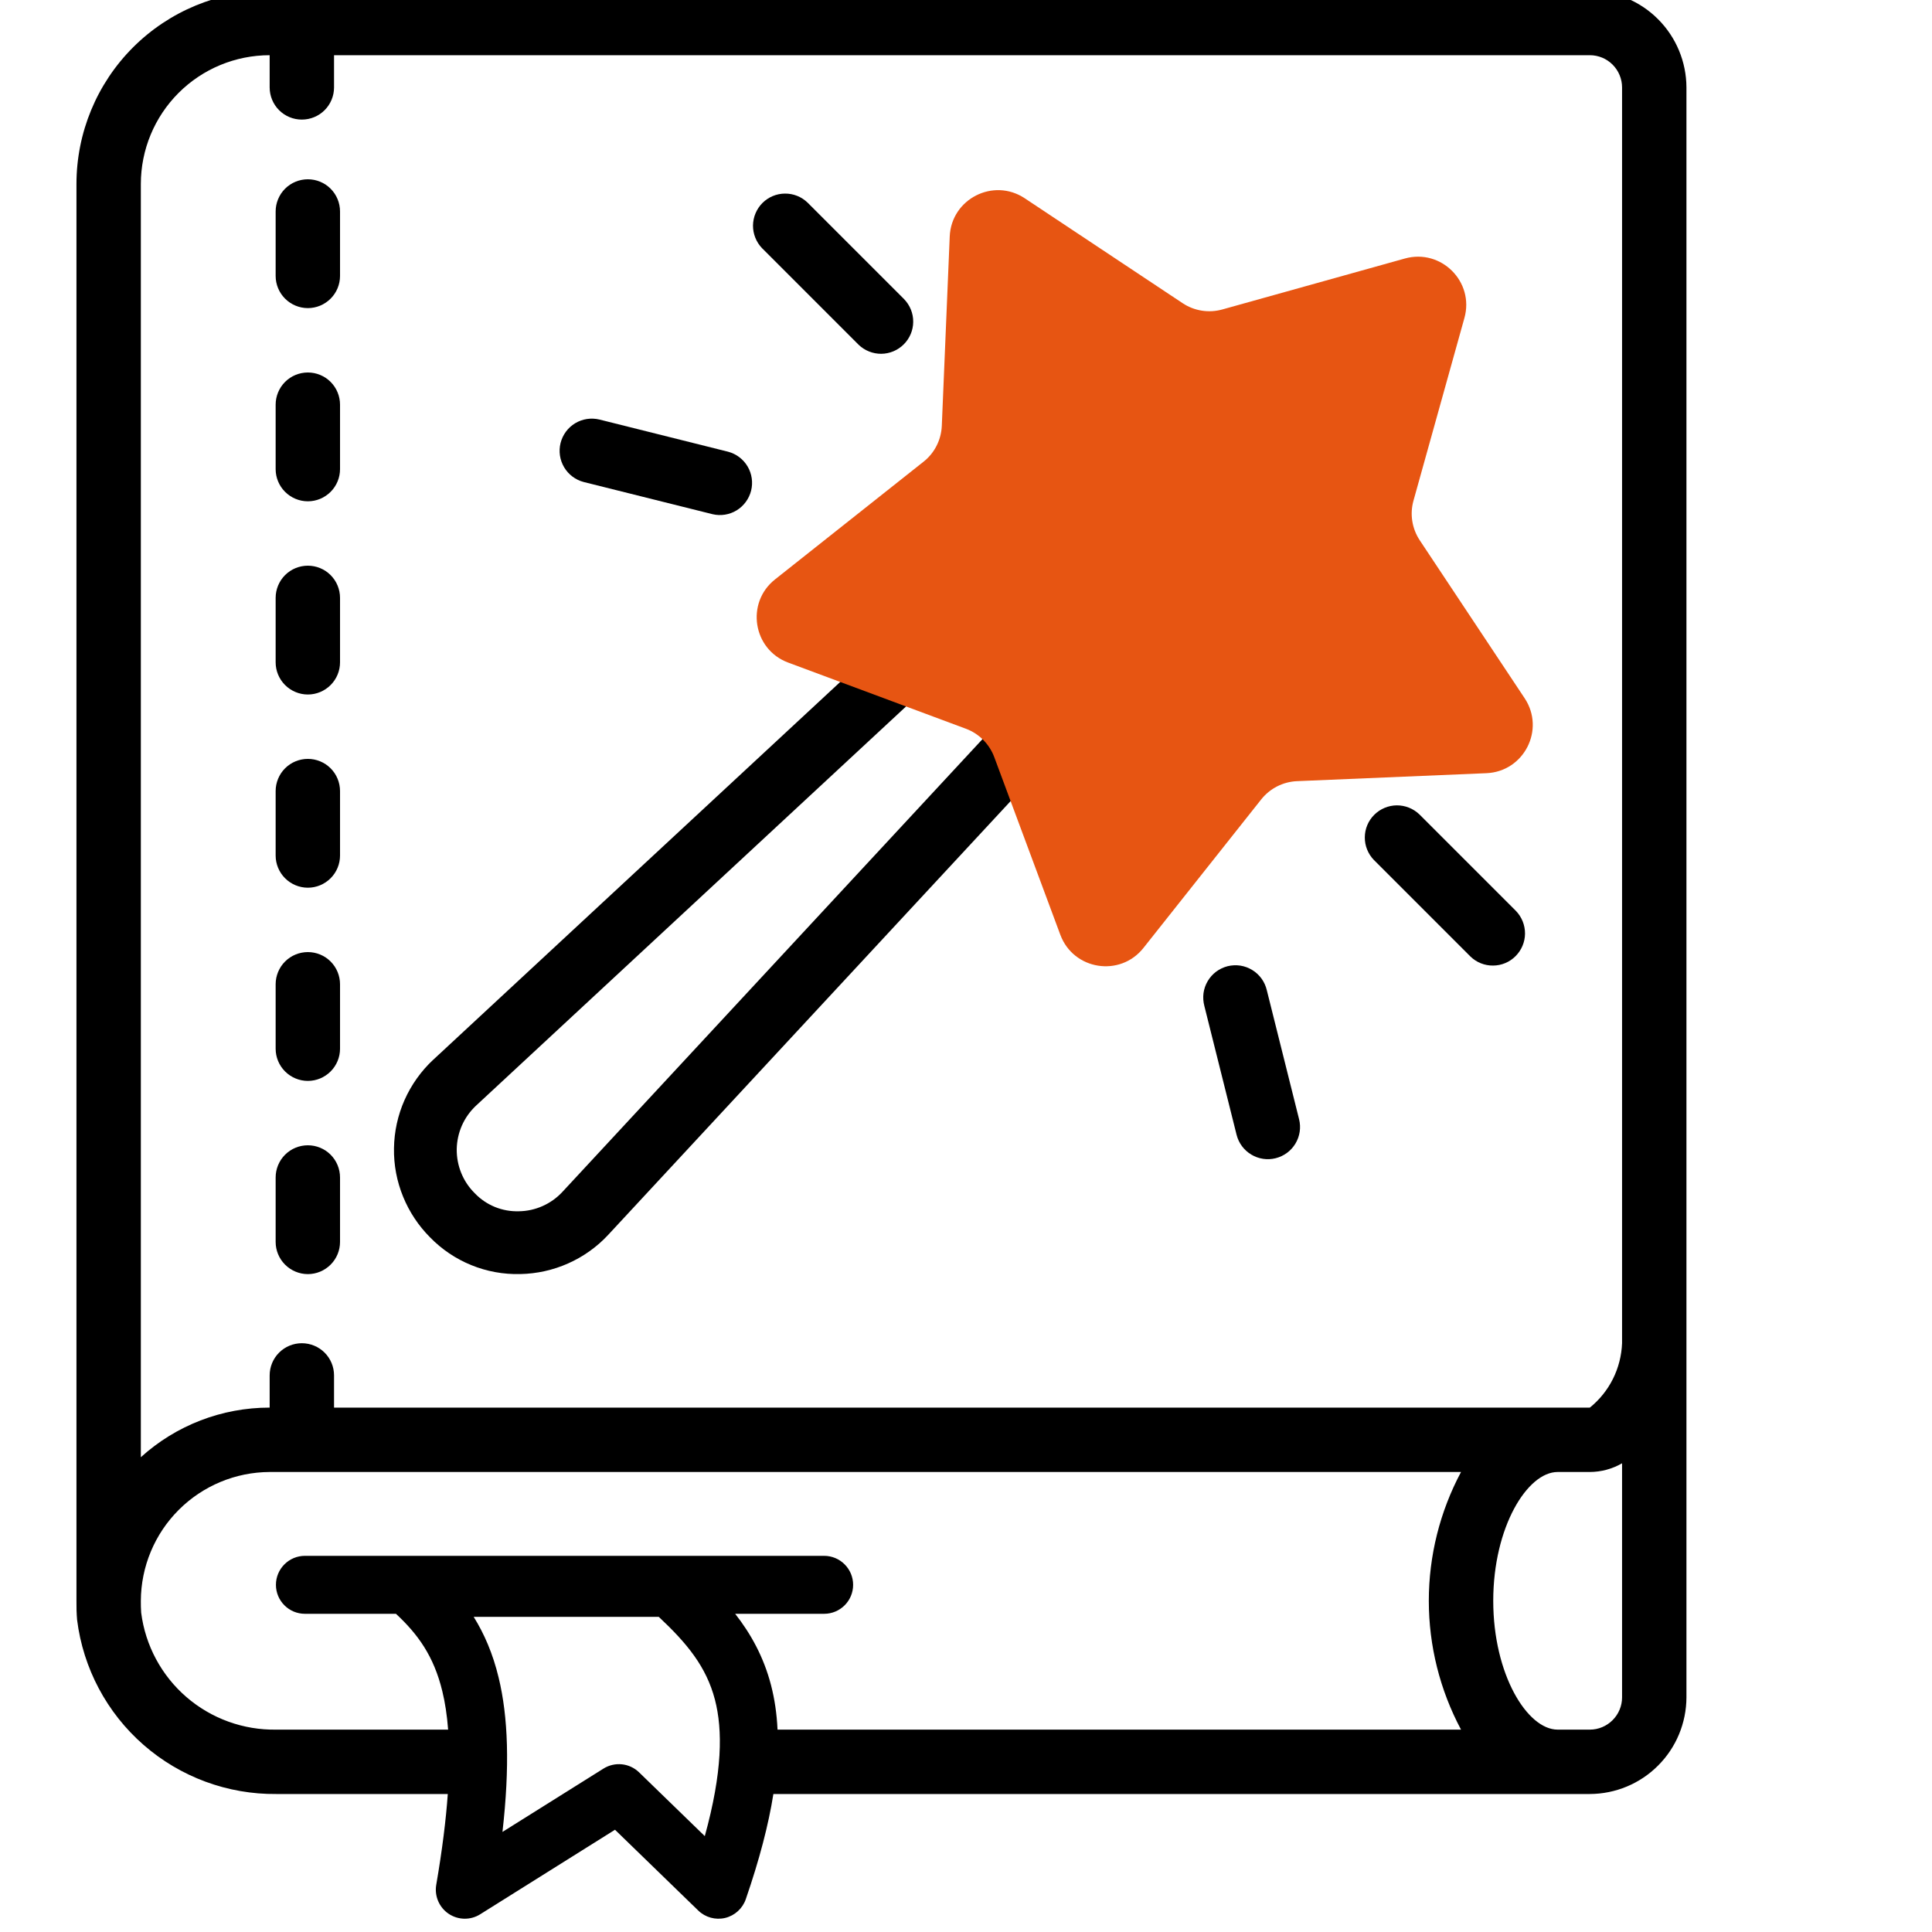 <svg width="40" height="40" viewBox="0 0 40 40" fill="none" xmlns="http://www.w3.org/2000/svg">
<g clip-path="url(#clip0_209_1345)">
<path fill-rule="evenodd" clip-rule="evenodd" d="M12.595 25.563C12.361 25.816 12.077 26.018 11.762 26.158C11.45 26.297 11.114 26.371 10.773 26.378C10.424 26.387 10.077 26.324 9.755 26.192C9.434 26.061 9.144 25.865 8.903 25.617C8.664 25.377 8.475 25.092 8.347 24.779C8.216 24.46 8.151 24.118 8.157 23.773C8.162 23.429 8.236 23.089 8.376 22.774C8.516 22.459 8.718 22.175 8.97 21.94L8.972 21.939L20.201 11.515L23.043 14.302L12.595 25.563ZM9.856 22.891L20.176 13.311L21.23 14.345L11.643 24.678C11.528 24.802 11.389 24.901 11.234 24.97C11.079 25.039 10.912 25.076 10.743 25.078C10.573 25.083 10.404 25.053 10.247 24.989C10.089 24.924 9.947 24.828 9.83 24.705C9.709 24.586 9.614 24.444 9.55 24.287C9.486 24.13 9.454 23.962 9.456 23.792C9.459 23.623 9.496 23.456 9.564 23.301C9.633 23.146 9.732 23.007 9.856 22.891Z" fill="black"/>
<path d="M29.087 5.352C29.838 5.143 30.529 5.834 30.319 6.584L29.265 10.364C29.186 10.644 29.234 10.944 29.395 11.187L31.566 14.456C31.997 15.105 31.553 15.975 30.775 16.008L26.854 16.173C26.564 16.185 26.293 16.323 26.112 16.551L23.674 19.626C23.19 20.237 22.225 20.084 21.953 19.354L20.585 15.675C20.483 15.403 20.269 15.188 19.996 15.087L16.318 13.718C15.588 13.447 15.435 12.481 16.045 11.997L19.121 9.559C19.349 9.379 19.486 9.108 19.499 8.818L19.663 4.896C19.696 4.118 20.567 3.674 21.216 4.105L24.485 6.277C24.727 6.438 25.027 6.485 25.307 6.407L29.087 5.352Z" fill="#E75512"/>
<path d="M5.902 3.907C6.027 3.782 6.197 3.712 6.374 3.712C6.551 3.712 6.72 3.782 6.845 3.907C6.97 4.032 7.04 4.202 7.04 4.379V5.712C7.04 5.889 6.97 6.058 6.845 6.183C6.72 6.308 6.551 6.379 6.374 6.379C6.197 6.379 6.027 6.308 5.902 6.183C5.777 6.058 5.707 5.889 5.707 5.712V4.379C5.707 4.202 5.777 4.032 5.902 3.907Z" fill="black"/>
<path d="M5.902 7.907C6.027 7.782 6.197 7.712 6.374 7.712C6.551 7.712 6.72 7.782 6.845 7.907C6.97 8.032 7.04 8.202 7.04 8.379V9.712C7.04 9.889 6.97 10.058 6.845 10.183C6.72 10.308 6.551 10.379 6.374 10.379C6.197 10.379 6.027 10.308 5.902 10.183C5.777 10.058 5.707 9.889 5.707 9.712V8.379C5.707 8.202 5.777 8.032 5.902 7.907Z" fill="black"/>
<path d="M5.902 11.907C6.027 11.782 6.197 11.712 6.374 11.712C6.551 11.712 6.72 11.782 6.845 11.907C6.97 12.032 7.04 12.202 7.04 12.379V13.712C7.04 13.889 6.97 14.058 6.845 14.183C6.72 14.308 6.551 14.379 6.374 14.379C6.197 14.379 6.027 14.308 5.902 14.183C5.777 14.058 5.707 13.889 5.707 13.712V12.379C5.707 12.202 5.777 12.032 5.902 11.907Z" fill="black"/>
<path d="M5.902 15.907C6.027 15.782 6.197 15.712 6.374 15.712C6.551 15.712 6.72 15.782 6.845 15.907C6.97 16.032 7.04 16.202 7.04 16.379V17.712C7.04 17.889 6.97 18.058 6.845 18.183C6.72 18.308 6.551 18.379 6.374 18.379C6.197 18.379 6.027 18.308 5.902 18.183C5.777 18.058 5.707 17.889 5.707 17.712V16.379C5.707 16.202 5.777 16.032 5.902 15.907Z" fill="black"/>
<path d="M5.902 19.907C6.027 19.782 6.197 19.712 6.374 19.712C6.551 19.712 6.72 19.782 6.845 19.907C6.97 20.032 7.04 20.202 7.04 20.379V21.712C7.04 21.889 6.97 22.058 6.845 22.183C6.72 22.308 6.551 22.379 6.374 22.379C6.197 22.379 6.027 22.308 5.902 22.183C5.777 22.058 5.707 21.889 5.707 21.712V20.379C5.707 20.202 5.777 20.032 5.902 19.907Z" fill="black"/>
<path d="M5.902 23.907C6.027 23.782 6.197 23.712 6.374 23.712C6.551 23.712 6.72 23.782 6.845 23.907C6.97 24.032 7.04 24.202 7.04 24.379V25.712C7.04 25.889 6.97 26.058 6.845 26.183C6.72 26.308 6.551 26.379 6.374 26.379C6.197 26.379 6.027 26.308 5.902 26.183C5.777 26.058 5.707 25.889 5.707 25.712V24.379C5.707 24.202 5.777 24.032 5.902 23.907Z" fill="black"/>
<path d="M18.246 7.325C18.072 7.326 17.903 7.259 17.777 7.138L15.777 5.138C15.656 5.012 15.589 4.843 15.59 4.669C15.592 4.494 15.662 4.327 15.785 4.203C15.909 4.079 16.076 4.009 16.251 4.008C16.426 4.006 16.594 4.073 16.72 4.195L18.72 6.195C18.841 6.321 18.909 6.489 18.907 6.664C18.906 6.839 18.835 7.006 18.712 7.129C18.588 7.253 18.421 7.323 18.246 7.325Z" fill="black"/>
<path d="M14.753 10.646L12.087 9.98C11.916 9.936 11.77 9.826 11.68 9.675C11.59 9.523 11.563 9.343 11.606 9.172C11.649 9.001 11.757 8.854 11.908 8.763C12.059 8.672 12.239 8.645 12.41 8.686L15.077 9.353C15.245 9.398 15.39 9.508 15.479 9.659C15.567 9.809 15.593 9.989 15.551 10.158C15.508 10.328 15.401 10.474 15.252 10.566C15.103 10.657 14.924 10.686 14.753 10.646Z" fill="black"/>
<path d="M26.121 20.264C26.172 20.336 26.209 20.418 26.229 20.505L26.896 23.172C26.939 23.343 26.912 23.525 26.821 23.676C26.73 23.828 26.582 23.937 26.41 23.98C26.239 24.023 26.057 23.995 25.906 23.904C25.754 23.813 25.645 23.666 25.602 23.494L24.935 20.828C24.912 20.742 24.906 20.652 24.917 20.564C24.929 20.476 24.958 20.391 25.003 20.315C25.048 20.238 25.107 20.171 25.178 20.118C25.25 20.064 25.331 20.026 25.417 20.004C25.503 19.983 25.593 19.979 25.68 19.992C25.768 20.006 25.852 20.037 25.928 20.084C26.004 20.13 26.069 20.192 26.121 20.264Z" fill="black"/>
<path d="M28.918 16.674C29.093 16.673 29.261 16.74 29.387 16.861L31.387 18.861C31.508 18.987 31.575 19.156 31.574 19.331C31.572 19.505 31.502 19.672 31.378 19.796C31.255 19.92 31.088 19.99 30.913 19.991C30.738 19.993 30.57 19.926 30.444 19.804L28.444 17.804C28.323 17.678 28.255 17.51 28.257 17.335C28.258 17.16 28.328 16.993 28.452 16.87C28.576 16.746 28.743 16.676 28.918 16.674Z" fill="black"/>
<path fill-rule="evenodd" clip-rule="evenodd" d="M5.583 -0.19H32.916C33.446 -0.189 33.954 0.022 34.328 0.397C34.703 0.772 34.914 1.28 34.916 1.81V35.143C34.914 35.673 34.703 36.181 34.328 36.555C33.954 36.93 33.446 37.141 32.916 37.143H16.012C15.911 37.782 15.723 38.501 15.441 39.32C15.374 39.514 15.212 39.661 15.013 39.709C14.813 39.756 14.603 39.698 14.456 39.555L12.733 37.883L9.942 39.633C9.742 39.759 9.486 39.755 9.289 39.623C9.093 39.491 8.992 39.256 9.032 39.023C9.156 38.301 9.233 37.68 9.271 37.143H5.723C4.712 37.153 3.733 36.791 2.972 36.126C2.211 35.461 1.721 34.539 1.596 33.536C1.585 33.406 1.581 33.274 1.583 33.143V3.81C1.583 2.749 2.004 1.731 2.754 0.981C3.504 0.231 4.522 -0.19 5.583 -0.19ZM9.278 35.81C9.255 35.508 9.214 35.246 9.158 35.016C8.981 34.283 8.648 33.831 8.198 33.412H6.313C5.982 33.412 5.713 33.144 5.713 32.812C5.713 32.481 5.982 32.212 6.313 32.212H17.063C17.394 32.212 17.663 32.481 17.663 32.812C17.663 33.144 17.394 33.412 17.063 33.412H15.221C15.543 33.824 15.81 34.3 15.963 34.888C16.037 35.174 16.083 35.479 16.098 35.81H30.249C29.811 34.989 29.582 34.073 29.582 33.143C29.582 32.213 29.811 31.297 30.249 30.476H5.583C4.876 30.479 4.2 30.761 3.7 31.261C3.201 31.76 2.919 32.437 2.916 33.143C2.916 33.223 2.916 33.303 2.923 33.39C3.009 34.067 3.343 34.689 3.859 35.135C4.376 35.582 5.04 35.822 5.723 35.81H9.278ZM33.387 35.614C33.512 35.489 33.583 35.32 33.583 35.143V30.296C33.38 30.413 33.15 30.475 32.916 30.476H32.249C31.622 30.476 30.916 31.616 30.916 33.143C30.916 34.67 31.622 35.81 32.249 35.81H32.916C33.093 35.81 33.262 35.739 33.387 35.614ZM33.394 28.549C33.509 28.319 33.573 28.067 33.583 27.81V1.81C33.583 1.633 33.512 1.463 33.387 1.338C33.262 1.213 33.093 1.143 32.916 1.143H6.916V1.81C6.916 1.986 6.846 2.156 6.721 2.281C6.596 2.406 6.426 2.476 6.249 2.476C6.072 2.476 5.903 2.406 5.778 2.281C5.653 2.156 5.583 1.986 5.583 1.81V1.143C4.875 1.143 4.197 1.424 3.697 1.924C3.197 2.424 2.916 3.102 2.916 3.81V30.17C3.646 29.508 4.597 29.142 5.583 29.143V28.476C5.583 28.299 5.653 28.13 5.778 28.005C5.903 27.88 6.072 27.81 6.249 27.81C6.426 27.81 6.596 27.88 6.721 28.005C6.846 28.13 6.916 28.299 6.916 28.476V29.143H32.916C33.116 28.981 33.279 28.779 33.394 28.549ZM13.639 33.475C14.222 34.021 14.623 34.505 14.802 35.19C14.965 35.819 14.958 36.688 14.592 38.015L13.231 36.694C13.033 36.502 12.729 36.47 12.494 36.617L10.403 37.928C10.557 36.571 10.521 35.547 10.324 34.734C10.204 34.235 10.025 33.825 9.807 33.475H13.639Z" fill="black"/>
</g>
<defs>
<clipPath id="clip0_209_1345">
<rect width="40" height="40" fill="white"/>
</clipPath>
</defs>
</svg>
